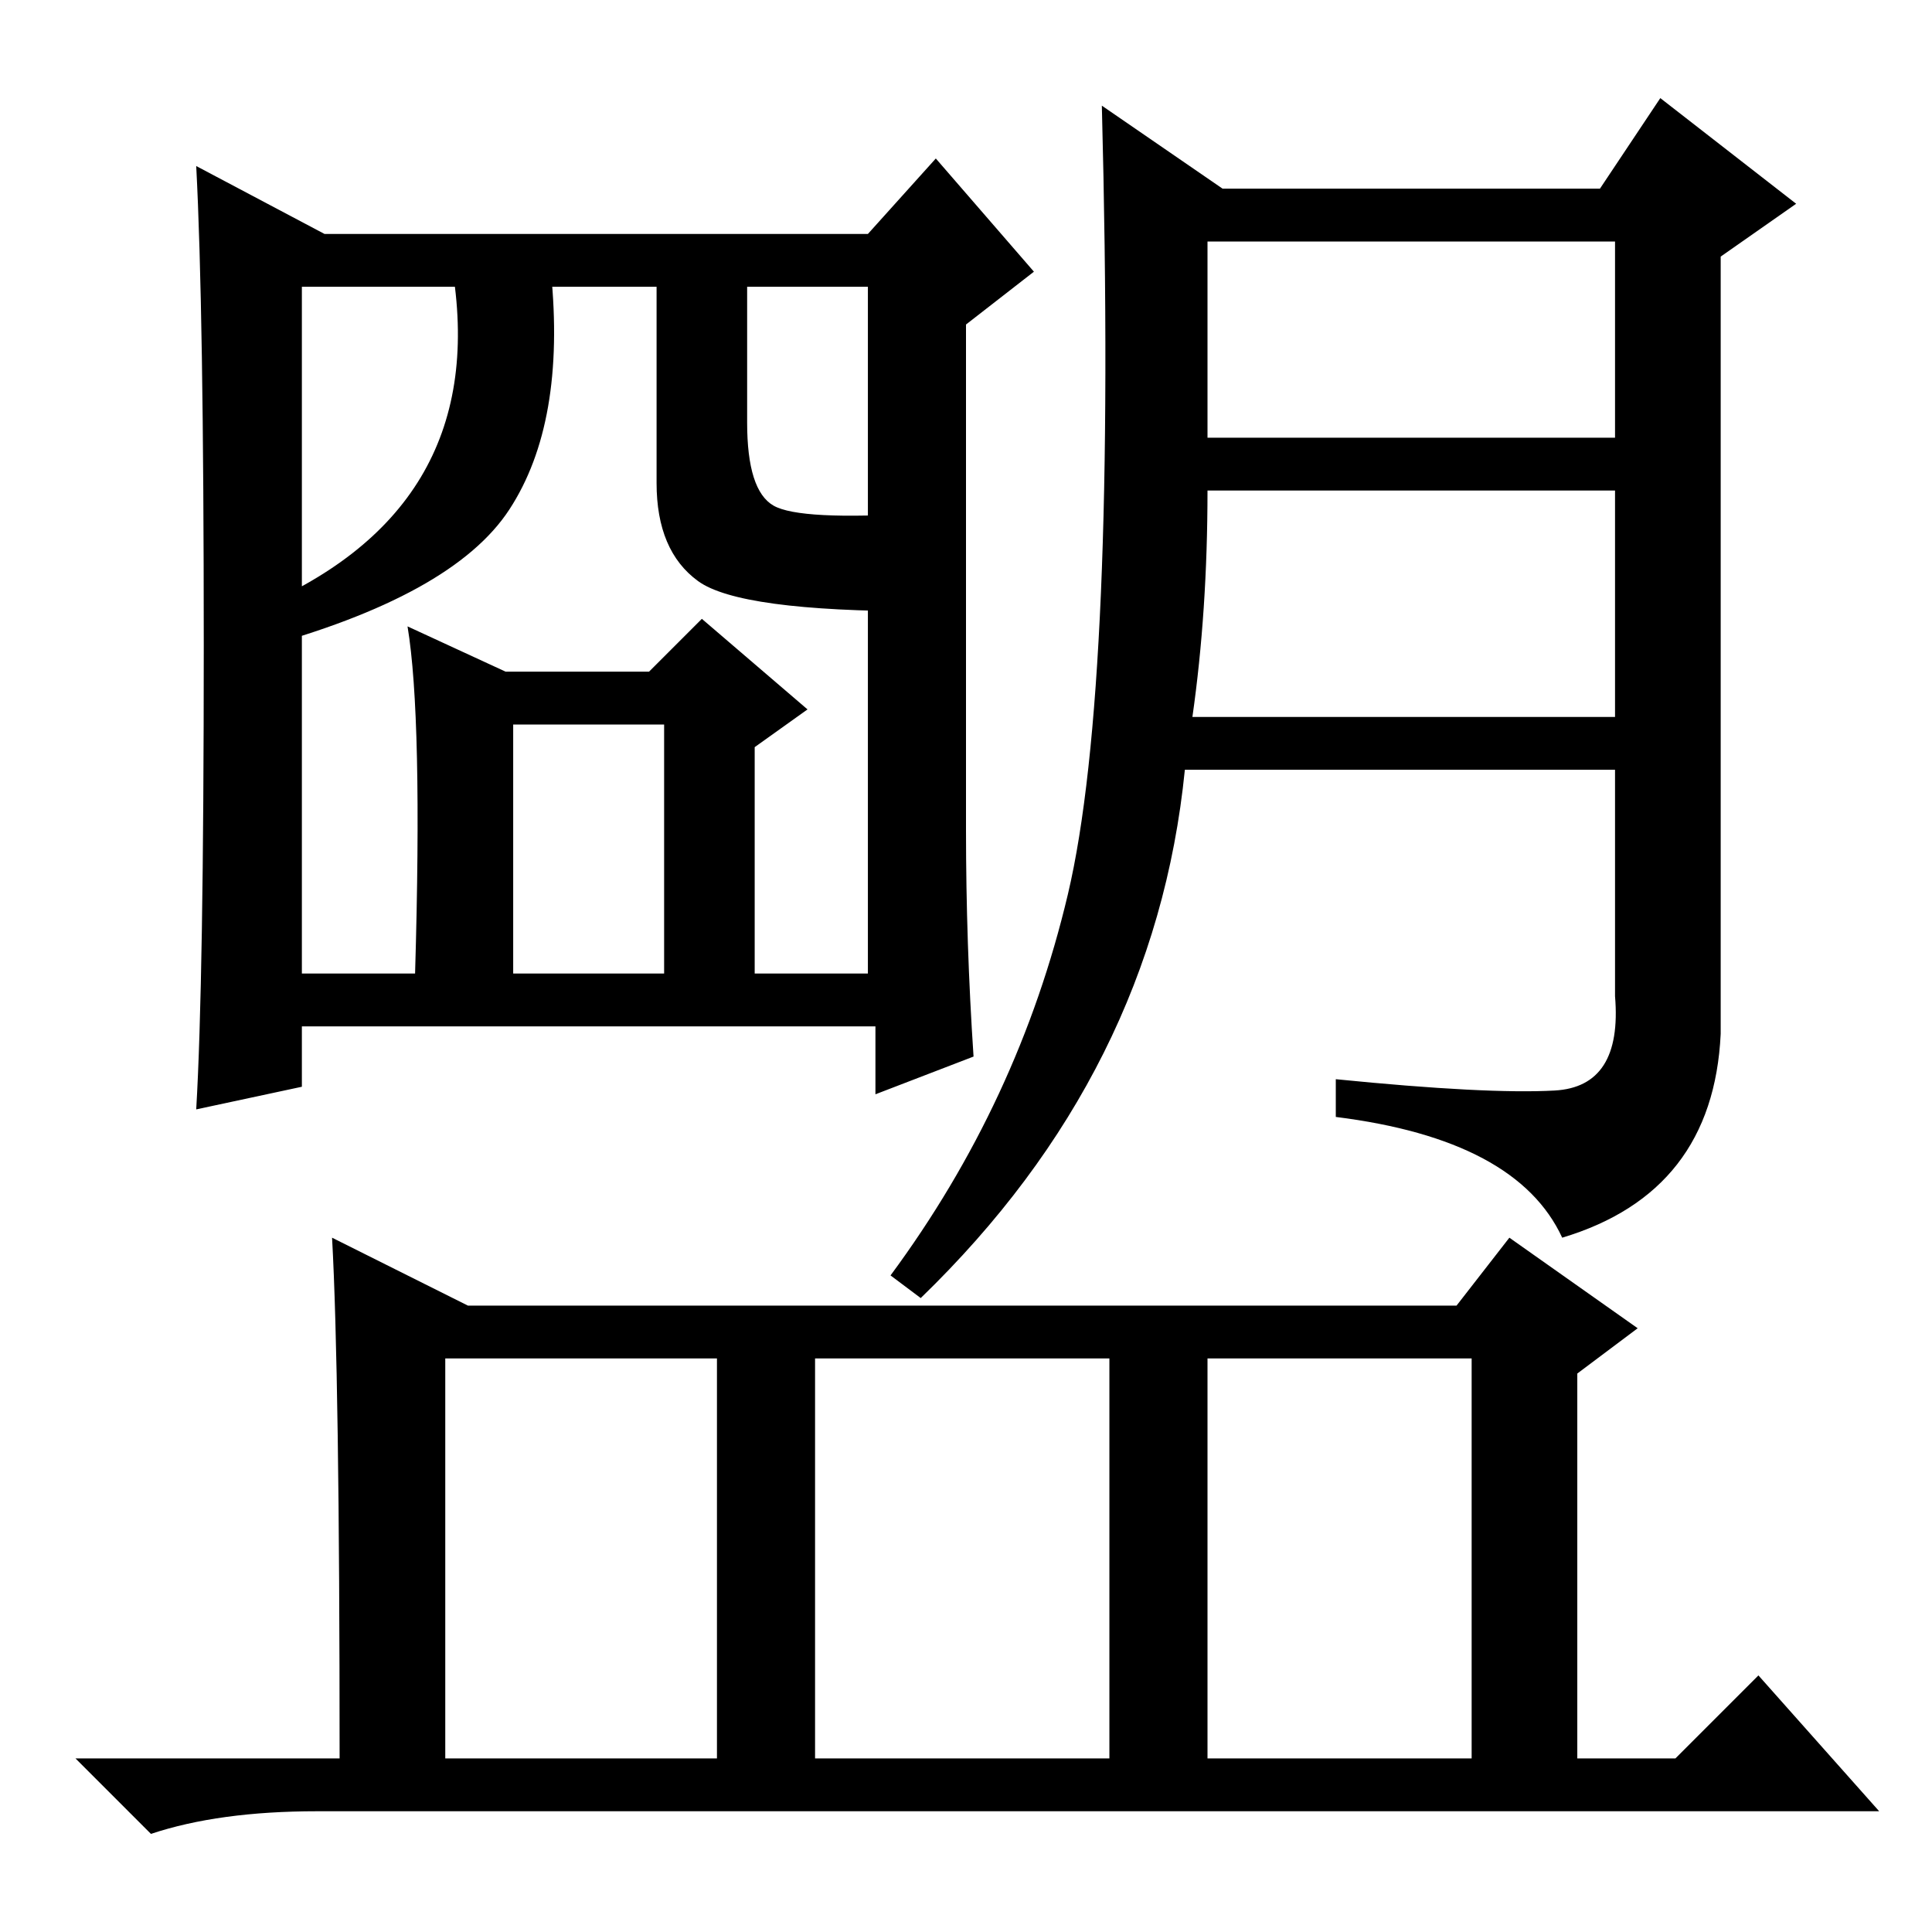 <?xml version="1.0" standalone="no"?>
<!DOCTYPE svg PUBLIC "-//W3C//DTD SVG 1.1//EN" "http://www.w3.org/Graphics/SVG/1.1/DTD/svg11.dtd" >
<svg xmlns="http://www.w3.org/2000/svg" xmlns:xlink="http://www.w3.org/1999/xlink" version="1.1" viewBox="0 -36 256 256">
  <g transform="matrix(1 0 0 -1 0 220)">
   <path fill="currentColor"
d="M220 243l18 -14l-10 -7v-103q-1 -21 -21 -27q-6 13 -30 16v5q20 -2 29 -1.5t8 12.5v30h-57q-4 -40 -35 -70l-4 3q17 23 23.5 50.5t4.5 104.5l16 -11h50zM160 198h54v26h-54v-26zM158 161h56v30h-54q0 -16 -2 -30zM26 234l17 -9h72l9 10l13 -15l-9 -7v-67q0 -15 1 -30
l-13 -5v9h-76v-8l-14 -3q1 17 1 61.5t-1 63.5zM40 127h15q1 34 -1 46l13 -6h19l7 7l14 -12l-7 -5v-30h15v91h-75v-91zM68 127h20v33h-20v-33zM34 170l-1 5q32 13 27 45h13q2 -20 -5.5 -31.5t-33.5 -18.5zM99 200q0 -9 3.5 -11t19.5 -1v-13q-24 0 -29.5 4t-5.5 13v28h12v-20z
M160 23h35v53h-35v-53zM44 92l18 -9h131l7 9l17 -12l-8 -6v-51h13l11 11l16 -18h-207q-13 0 -22 -3l-10 10h35q0 51 -1 69zM59 23h36v53h-36v-53zM108 23h39v53h-39v-53z" />
  </g>

</svg>
